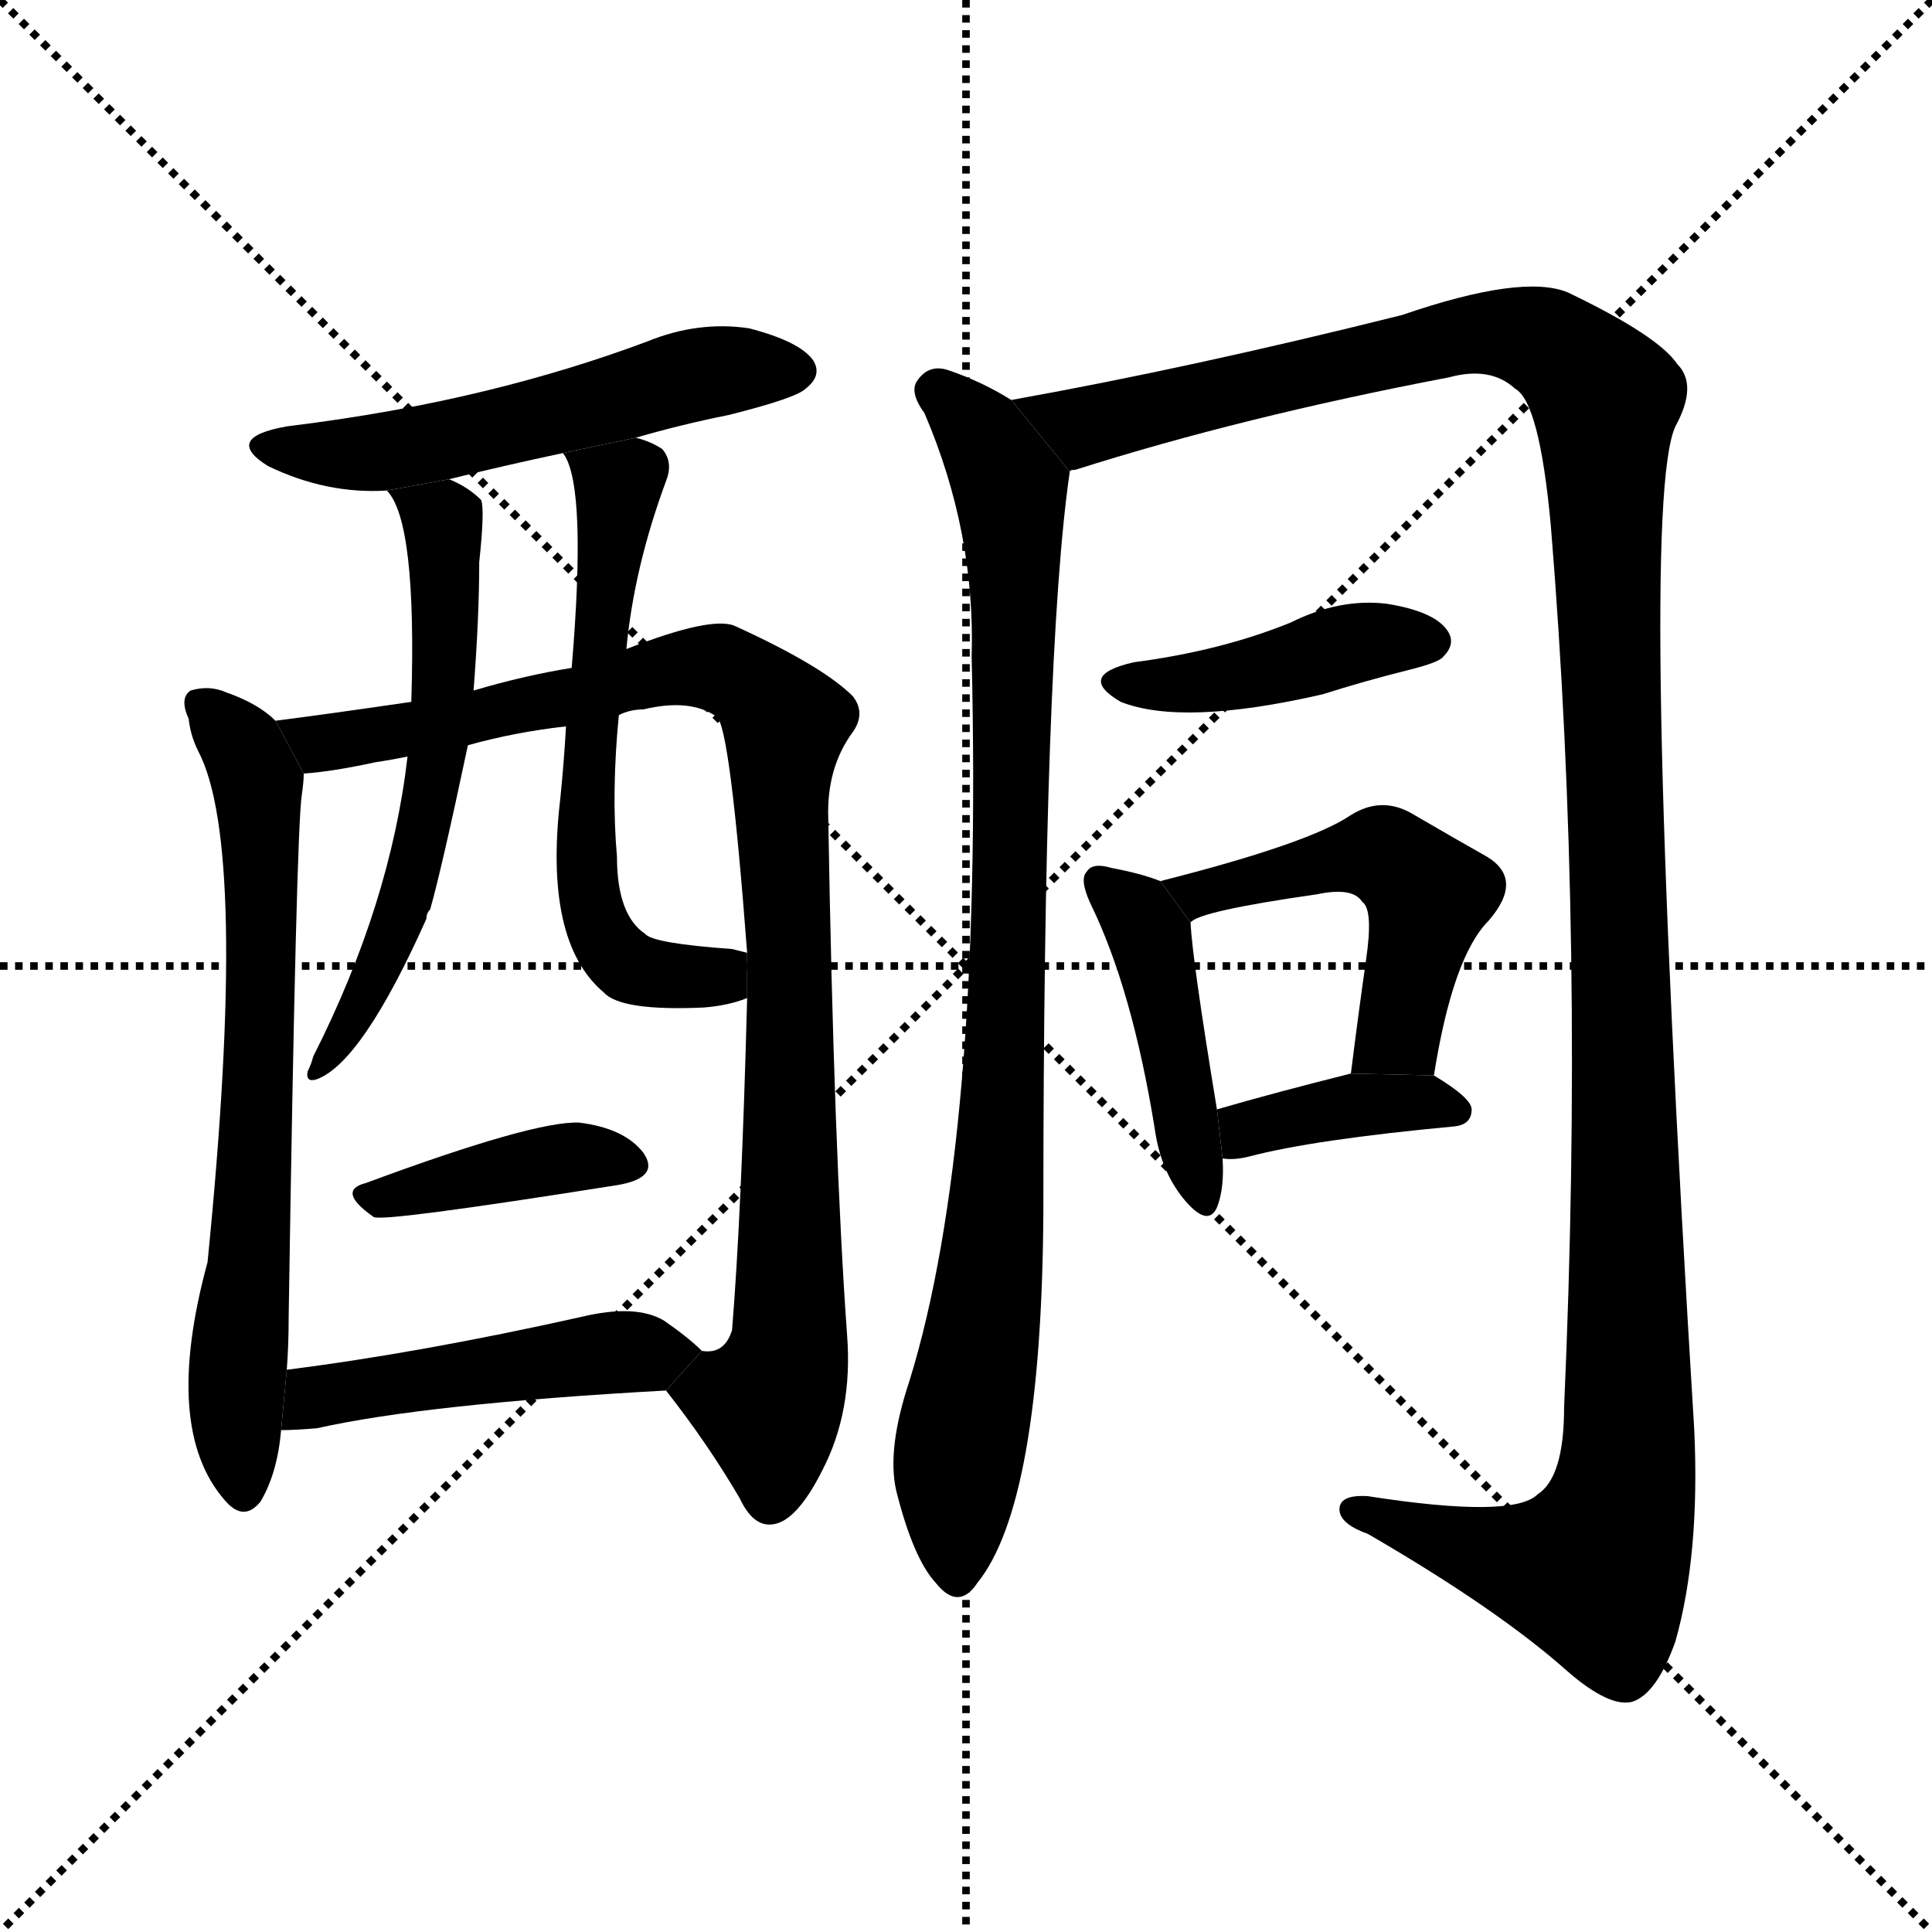 <svg version="1.1" viewBox="0 0 1024 1024" xmlns="http://www.w3.org/2000/svg">
  <g stroke="black" stroke-dasharray="1,1" stroke-width="1" transform="scale(4, 4)">
    <line x1="0" y1="0" x2="256" y2="256"></line>
    <line x1="256" y1="0" x2="0" y2="256"></line>
    <line x1="128" y1="0" x2="128" y2="256"></line>
    <line x1="0" y1="128" x2="256" y2="128"></line>
  </g>
  <g transform="scale(1, -1) translate(0, -900)">
    <style type="text/css">
      
        @keyframes keyframes0 {
          from {
            stroke: blue;
            stroke-dashoffset: 537;
            stroke-width: 128;
          }
          64% {
            animation-timing-function: step-end;
            stroke: blue;
            stroke-dashoffset: 0;
            stroke-width: 128;
          }
          to {
            stroke: black;
            stroke-width: 1024;
          }
        }
        #make-me-a-hanzi-animation-0 {
          animation: keyframes0 0.687s both;
          animation-delay: 0s;
          animation-timing-function: linear;
        }
      
        @keyframes keyframes1 {
          from {
            stroke: blue;
            stroke-dashoffset: 683;
            stroke-width: 128;
          }
          69% {
            animation-timing-function: step-end;
            stroke: blue;
            stroke-dashoffset: 0;
            stroke-width: 128;
          }
          to {
            stroke: black;
            stroke-width: 1024;
          }
        }
        #make-me-a-hanzi-animation-1 {
          animation: keyframes1 0.806s both;
          animation-delay: 0.687s;
          animation-timing-function: linear;
        }
      
        @keyframes keyframes2 {
          from {
            stroke: blue;
            stroke-dashoffset: 948;
            stroke-width: 128;
          }
          76% {
            animation-timing-function: step-end;
            stroke: blue;
            stroke-dashoffset: 0;
            stroke-width: 128;
          }
          to {
            stroke: black;
            stroke-width: 1024;
          }
        }
        #make-me-a-hanzi-animation-2 {
          animation: keyframes2 1.021s both;
          animation-delay: 1.493s;
          animation-timing-function: linear;
        }
      
        @keyframes keyframes3 {
          from {
            stroke: blue;
            stroke-dashoffset: 589;
            stroke-width: 128;
          }
          66% {
            animation-timing-function: step-end;
            stroke: blue;
            stroke-dashoffset: 0;
            stroke-width: 128;
          }
          to {
            stroke: black;
            stroke-width: 1024;
          }
        }
        #make-me-a-hanzi-animation-3 {
          animation: keyframes3 0.729s both;
          animation-delay: 2.514s;
          animation-timing-function: linear;
        }
      
        @keyframes keyframes4 {
          from {
            stroke: blue;
            stroke-dashoffset: 605;
            stroke-width: 128;
          }
          66% {
            animation-timing-function: step-end;
            stroke: blue;
            stroke-dashoffset: 0;
            stroke-width: 128;
          }
          to {
            stroke: black;
            stroke-width: 1024;
          }
        }
        #make-me-a-hanzi-animation-4 {
          animation: keyframes4 0.742s both;
          animation-delay: 3.244s;
          animation-timing-function: linear;
        }
      
        @keyframes keyframes5 {
          from {
            stroke: blue;
            stroke-dashoffset: 395;
            stroke-width: 128;
          }
          56% {
            animation-timing-function: step-end;
            stroke: blue;
            stroke-dashoffset: 0;
            stroke-width: 128;
          }
          to {
            stroke: black;
            stroke-width: 1024;
          }
        }
        #make-me-a-hanzi-animation-5 {
          animation: keyframes5 0.571s both;
          animation-delay: 3.986s;
          animation-timing-function: linear;
        }
      
        @keyframes keyframes6 {
          from {
            stroke: blue;
            stroke-dashoffset: 472;
            stroke-width: 128;
          }
          61% {
            animation-timing-function: step-end;
            stroke: blue;
            stroke-dashoffset: 0;
            stroke-width: 128;
          }
          to {
            stroke: black;
            stroke-width: 1024;
          }
        }
        #make-me-a-hanzi-animation-6 {
          animation: keyframes6 0.634s both;
          animation-delay: 4.557s;
          animation-timing-function: linear;
        }
      
        @keyframes keyframes7 {
          from {
            stroke: blue;
            stroke-dashoffset: 900;
            stroke-width: 128;
          }
          75% {
            animation-timing-function: step-end;
            stroke: blue;
            stroke-dashoffset: 0;
            stroke-width: 128;
          }
          to {
            stroke: black;
            stroke-width: 1024;
          }
        }
        #make-me-a-hanzi-animation-7 {
          animation: keyframes7 0.982s both;
          animation-delay: 5.192s;
          animation-timing-function: linear;
        }
      
        @keyframes keyframes8 {
          from {
            stroke: blue;
            stroke-dashoffset: 1338;
            stroke-width: 128;
          }
          81% {
            animation-timing-function: step-end;
            stroke: blue;
            stroke-dashoffset: 0;
            stroke-width: 128;
          }
          to {
            stroke: black;
            stroke-width: 1024;
          }
        }
        #make-me-a-hanzi-animation-8 {
          animation: keyframes8 1.339s both;
          animation-delay: 6.174s;
          animation-timing-function: linear;
        }
      
        @keyframes keyframes9 {
          from {
            stroke: blue;
            stroke-dashoffset: 420;
            stroke-width: 128;
          }
          58% {
            animation-timing-function: step-end;
            stroke: blue;
            stroke-dashoffset: 0;
            stroke-width: 128;
          }
          to {
            stroke: black;
            stroke-width: 1024;
          }
        }
        #make-me-a-hanzi-animation-9 {
          animation: keyframes9 0.592s both;
          animation-delay: 7.513s;
          animation-timing-function: linear;
        }
      
        @keyframes keyframes10 {
          from {
            stroke: blue;
            stroke-dashoffset: 436;
            stroke-width: 128;
          }
          59% {
            animation-timing-function: step-end;
            stroke: blue;
            stroke-dashoffset: 0;
            stroke-width: 128;
          }
          to {
            stroke: black;
            stroke-width: 1024;
          }
        }
        #make-me-a-hanzi-animation-10 {
          animation: keyframes10 0.605s both;
          animation-delay: 8.105s;
          animation-timing-function: linear;
        }
      
        @keyframes keyframes11 {
          from {
            stroke: blue;
            stroke-dashoffset: 497;
            stroke-width: 128;
          }
          62% {
            animation-timing-function: step-end;
            stroke: blue;
            stroke-dashoffset: 0;
            stroke-width: 128;
          }
          to {
            stroke: black;
            stroke-width: 1024;
          }
        }
        #make-me-a-hanzi-animation-11 {
          animation: keyframes11 0.654s both;
          animation-delay: 8.709s;
          animation-timing-function: linear;
        }
      
        @keyframes keyframes12 {
          from {
            stroke: blue;
            stroke-dashoffset: 377;
            stroke-width: 128;
          }
          55% {
            animation-timing-function: step-end;
            stroke: blue;
            stroke-dashoffset: 0;
            stroke-width: 128;
          }
          to {
            stroke: black;
            stroke-width: 1024;
          }
        }
        #make-me-a-hanzi-animation-12 {
          animation: keyframes12 0.557s both;
          animation-delay: 9.364s;
          animation-timing-function: linear;
        }
      
    </style>
    
      <path d="M 337 668 Q 361 675 386 680 Q 422 689 427 694 Q 436 701 431 709 Q 424 719 397 726 Q 370 730 343 719 Q 303 704 258 693 Q 209 681 152 674 Q 118 668 142 653 Q 173 638 205 640 L 238 646 Q 266 653 299 660 L 337 668 Z" fill="black"></path>
    
      <path d="M 146 518 Q 137 527 120 533 Q 111 537 101 534 Q 95 530 100 519 Q 101 510 105 502 Q 132 451 110 231 Q 86 143 119 105 Q 129 93 138 104 Q 147 119 149 142 L 152 174 Q 153 187 153 202 Q 157 461 160 479 Q 161 486 161 490 L 146 518 Z" fill="black"></path>
    
      <path d="M 353 163 Q 375 135 392 106 Q 399 91 409 92 Q 422 93 436 121 Q 452 152 449 192 Q 442 289 439 466 Q 438 493 452 512 Q 459 522 452 531 Q 436 547 390 568 Q 378 574 332 556 L 303 546 Q 278 542 251 534 L 218 528 Q 170 521 146 518 L 161 490 Q 176 491 199 496 Q 206 497 216 499 L 248 505 Q 273 512 300 515 L 328 521 Q 334 524 341 524 Q 366 530 380 520 Q 387 514 396 395 L 396 371 Q 393 256 388 195 Q 384 182 372 184 L 353 163 Z" fill="black"></path>
    
      <path d="M 205 640 Q 221 624 218 528 L 216 499 Q 207 421 166 340 Q 165 336 163 332 Q 162 326 168 328 Q 192 337 226 413 Q 226 416 228 418 Q 234 439 248 505 L 251 534 Q 254 573 254 602 Q 257 630 255 635 Q 248 642 238 646 L 205 640 Z" fill="black"></path>
    
      <path d="M 332 556 Q 336 599 353 645 Q 357 655 351 662 Q 345 666 337 668 L 299 660 Q 298 660 299 659 Q 311 641 303 546 L 300 515 Q 299 497 297 477 Q 288 401 320 374 Q 329 364 373 366 Q 386 367 396 371 L 396 395 Q 392 396 388 397 Q 346 400 342 405 Q 327 415 327 446 Q 324 480 328 521 L 332 556 Z" fill="black"></path>
    
      <path d="M 194 273 Q 178 269 198 255 Q 202 252 328 272 Q 350 276 341 289 Q 331 302 307 305 Q 283 306 194 273 Z" fill="black"></path>
    
      <path d="M 149 142 Q 156 142 168 143 Q 226 156 353 163 L 372 184 Q 365 191 352 200 Q 337 209 308 202 Q 223 183 152 174 L 149 142 Z" fill="black"></path>
    
      <path d="M 536 688 Q 520 698 502 704 Q 492 707 486 698 Q 482 692 490 681 Q 517 618 515 552 Q 521 294 482 168 Q 470 132 475 110 Q 484 74 496 61 Q 508 46 518 61 Q 552 103 553 257 Q 553 554 567 650 L 536 688 Z" fill="black"></path>
    
      <path d="M 567 650 Q 567 651 570 651 Q 658 679 768 700 Q 790 706 803 694 Q 816 687 822 621 Q 840 402 829 154 Q 829 117 815 108 Q 802 95 725 107 Q 709 108 710 99 Q 711 92 725 87 Q 794 47 831 14 Q 853 -5 865 -2 Q 878 2 888 30 Q 901 76 898 142 Q 868 631 888 674 Q 900 696 889 707 Q 879 722 831 745 Q 807 755 743 733 Q 631 705 536 688 L 567 650 Z" fill="black"></path>
    
      <path d="M 601 549 Q 570 542 594 528 Q 627 515 701 532 Q 723 539 747 545 Q 763 549 765 552 Q 772 559 767 566 Q 760 576 735 580 Q 710 583 684 570 Q 647 555 601 549 Z" fill="black"></path>
    
      <path d="M 615 433 Q 605 437 589 440 Q 579 443 576 438 Q 572 434 578 421 Q 600 376 612 302 Q 615 280 627 265 Q 640 249 645 260 Q 649 270 648 286 L 645 312 Q 632 391 631 411 L 615 433 Z" fill="black"></path>
    
      <path d="M 760 330 Q 770 393 789 412 Q 808 434 788 446 Q 772 455 748 469 Q 732 478 716 468 Q 694 453 615 433 L 631 411 Q 635 417 698 426 Q 717 430 722 422 Q 728 418 724 391 Q 720 363 716 331 L 760 330 Z" fill="black"></path>
    
      <path d="M 648 286 Q 654 285 662 287 Q 696 296 771 303 Q 780 304 780 312 Q 780 318 760 330 L 716 331 Q 676 321 645 312 L 648 286 Z" fill="black"></path>
    
    
      <clipPath id="make-me-a-hanzi-clip-0">
        <path d="M 337 668 Q 361 675 386 680 Q 422 689 427 694 Q 436 701 431 709 Q 424 719 397 726 Q 370 730 343 719 Q 303 704 258 693 Q 209 681 152 674 Q 118 668 142 653 Q 173 638 205 640 L 238 646 Q 266 653 299 660 L 337 668 Z"></path>
      </clipPath>
      <path clip-path="url(#make-me-a-hanzi-clip-0)" d="M 144 665 L 207 661 L 368 702 L 420 704" fill="none" id="make-me-a-hanzi-animation-0" stroke-dasharray="409 818" stroke-linecap="round"></path>
    
      <clipPath id="make-me-a-hanzi-clip-1">
        <path d="M 146 518 Q 137 527 120 533 Q 111 537 101 534 Q 95 530 100 519 Q 101 510 105 502 Q 132 451 110 231 Q 86 143 119 105 Q 129 93 138 104 Q 147 119 149 142 L 152 174 Q 153 187 153 202 Q 157 461 160 479 Q 161 486 161 490 L 146 518 Z"></path>
      </clipPath>
      <path clip-path="url(#make-me-a-hanzi-clip-1)" d="M 107 526 L 128 505 L 137 476 L 137 317 L 125 160 L 129 110" fill="none" id="make-me-a-hanzi-animation-1" stroke-dasharray="555 1110" stroke-linecap="round"></path>
    
      <clipPath id="make-me-a-hanzi-clip-2">
        <path d="M 353 163 Q 375 135 392 106 Q 399 91 409 92 Q 422 93 436 121 Q 452 152 449 192 Q 442 289 439 466 Q 438 493 452 512 Q 459 522 452 531 Q 436 547 390 568 Q 378 574 332 556 L 303 546 Q 278 542 251 534 L 218 528 Q 170 521 146 518 L 161 490 Q 176 491 199 496 Q 206 497 216 499 L 248 505 Q 273 512 300 515 L 328 521 Q 334 524 341 524 Q 366 530 380 520 Q 387 514 396 395 L 396 371 Q 393 256 388 195 Q 384 182 372 184 L 353 163 Z"></path>
      </clipPath>
      <path clip-path="url(#make-me-a-hanzi-clip-2)" d="M 152 512 L 169 506 L 189 508 L 366 546 L 389 543 L 413 522 L 419 195 L 407 155 L 408 106" fill="none" id="make-me-a-hanzi-animation-2" stroke-dasharray="820 1640" stroke-linecap="round"></path>
    
      <clipPath id="make-me-a-hanzi-clip-3">
        <path d="M 205 640 Q 221 624 218 528 L 216 499 Q 207 421 166 340 Q 165 336 163 332 Q 162 326 168 328 Q 192 337 226 413 Q 226 416 228 418 Q 234 439 248 505 L 251 534 Q 254 573 254 602 Q 257 630 255 635 Q 248 642 238 646 L 205 640 Z"></path>
      </clipPath>
      <path clip-path="url(#make-me-a-hanzi-clip-3)" d="M 211 640 L 235 624 L 233 497 L 211 407 L 169 334" fill="none" id="make-me-a-hanzi-animation-3" stroke-dasharray="461 922" stroke-linecap="round"></path>
    
      <clipPath id="make-me-a-hanzi-clip-4">
        <path d="M 332 556 Q 336 599 353 645 Q 357 655 351 662 Q 345 666 337 668 L 299 660 Q 298 660 299 659 Q 311 641 303 546 L 300 515 Q 299 497 297 477 Q 288 401 320 374 Q 329 364 373 366 Q 386 367 396 371 L 396 395 Q 392 396 388 397 Q 346 400 342 405 Q 327 415 327 446 Q 324 480 328 521 L 332 556 Z"></path>
      </clipPath>
      <path clip-path="url(#make-me-a-hanzi-clip-4)" d="M 306 660 L 328 642 L 310 465 L 318 406 L 329 391 L 347 383 L 380 383 L 390 389" fill="none" id="make-me-a-hanzi-animation-4" stroke-dasharray="477 954" stroke-linecap="round"></path>
    
      <clipPath id="make-me-a-hanzi-clip-5">
        <path d="M 194 273 Q 178 269 198 255 Q 202 252 328 272 Q 350 276 341 289 Q 331 302 307 305 Q 283 306 194 273 Z"></path>
      </clipPath>
      <path clip-path="url(#make-me-a-hanzi-clip-5)" d="M 196 264 L 298 286 L 332 282" fill="none" id="make-me-a-hanzi-animation-5" stroke-dasharray="267 534" stroke-linecap="round"></path>
    
      <clipPath id="make-me-a-hanzi-clip-6">
        <path d="M 149 142 Q 156 142 168 143 Q 226 156 353 163 L 372 184 Q 365 191 352 200 Q 337 209 308 202 Q 223 183 152 174 L 149 142 Z"></path>
      </clipPath>
      <path clip-path="url(#make-me-a-hanzi-clip-6)" d="M 153 147 L 176 162 L 332 184 L 363 182" fill="none" id="make-me-a-hanzi-animation-6" stroke-dasharray="344 688" stroke-linecap="round"></path>
    
      <clipPath id="make-me-a-hanzi-clip-7">
        <path d="M 536 688 Q 520 698 502 704 Q 492 707 486 698 Q 482 692 490 681 Q 517 618 515 552 Q 521 294 482 168 Q 470 132 475 110 Q 484 74 496 61 Q 508 46 518 61 Q 552 103 553 257 Q 553 554 567 650 L 536 688 Z"></path>
      </clipPath>
      <path clip-path="url(#make-me-a-hanzi-clip-7)" d="M 496 693 L 521 668 L 533 646 L 538 600 L 531 292 L 523 204 L 507 120 L 507 65" fill="none" id="make-me-a-hanzi-animation-7" stroke-dasharray="772 1544" stroke-linecap="round"></path>
    
      <clipPath id="make-me-a-hanzi-clip-8">
        <path d="M 567 650 Q 567 651 570 651 Q 658 679 768 700 Q 790 706 803 694 Q 816 687 822 621 Q 840 402 829 154 Q 829 117 815 108 Q 802 95 725 107 Q 709 108 710 99 Q 711 92 725 87 Q 794 47 831 14 Q 853 -5 865 -2 Q 878 2 888 30 Q 901 76 898 142 Q 868 631 888 674 Q 900 696 889 707 Q 879 722 831 745 Q 807 755 743 733 Q 631 705 536 688 L 567 650 Z"></path>
      </clipPath>
      <path clip-path="url(#make-me-a-hanzi-clip-8)" d="M 543 686 L 574 675 L 793 724 L 828 713 L 851 687 L 864 236 L 865 154 L 859 103 L 845 68 L 818 69 L 718 99" fill="none" id="make-me-a-hanzi-animation-8" stroke-dasharray="1210 2420" stroke-linecap="round"></path>
    
      <clipPath id="make-me-a-hanzi-clip-9">
        <path d="M 601 549 Q 570 542 594 528 Q 627 515 701 532 Q 723 539 747 545 Q 763 549 765 552 Q 772 559 767 566 Q 760 576 735 580 Q 710 583 684 570 Q 647 555 601 549 Z"></path>
      </clipPath>
      <path clip-path="url(#make-me-a-hanzi-clip-9)" d="M 595 539 L 637 538 L 728 561 L 756 560" fill="none" id="make-me-a-hanzi-animation-9" stroke-dasharray="292 584" stroke-linecap="round"></path>
    
      <clipPath id="make-me-a-hanzi-clip-10">
        <path d="M 615 433 Q 605 437 589 440 Q 579 443 576 438 Q 572 434 578 421 Q 600 376 612 302 Q 615 280 627 265 Q 640 249 645 260 Q 649 270 648 286 L 645 312 Q 632 391 631 411 L 615 433 Z"></path>
      </clipPath>
      <path clip-path="url(#make-me-a-hanzi-clip-10)" d="M 583 433 L 609 404 L 637 266" fill="none" id="make-me-a-hanzi-animation-10" stroke-dasharray="308 616" stroke-linecap="round"></path>
    
      <clipPath id="make-me-a-hanzi-clip-11">
        <path d="M 760 330 Q 770 393 789 412 Q 808 434 788 446 Q 772 455 748 469 Q 732 478 716 468 Q 694 453 615 433 L 631 411 Q 635 417 698 426 Q 717 430 722 422 Q 728 418 724 391 Q 720 363 716 331 L 760 330 Z"></path>
      </clipPath>
      <path clip-path="url(#make-me-a-hanzi-clip-11)" d="M 626 433 L 636 426 L 723 447 L 742 442 L 757 425 L 755 414 L 741 353 L 723 338" fill="none" id="make-me-a-hanzi-animation-11" stroke-dasharray="369 738" stroke-linecap="round"></path>
    
      <clipPath id="make-me-a-hanzi-clip-12">
        <path d="M 648 286 Q 654 285 662 287 Q 696 296 771 303 Q 780 304 780 312 Q 780 318 760 330 L 716 331 Q 676 321 645 312 L 648 286 Z"></path>
      </clipPath>
      <path clip-path="url(#make-me-a-hanzi-clip-12)" d="M 655 293 L 668 304 L 712 314 L 771 312" fill="none" id="make-me-a-hanzi-animation-12" stroke-dasharray="249 498" stroke-linecap="round"></path>
    
  </g>
</svg>
